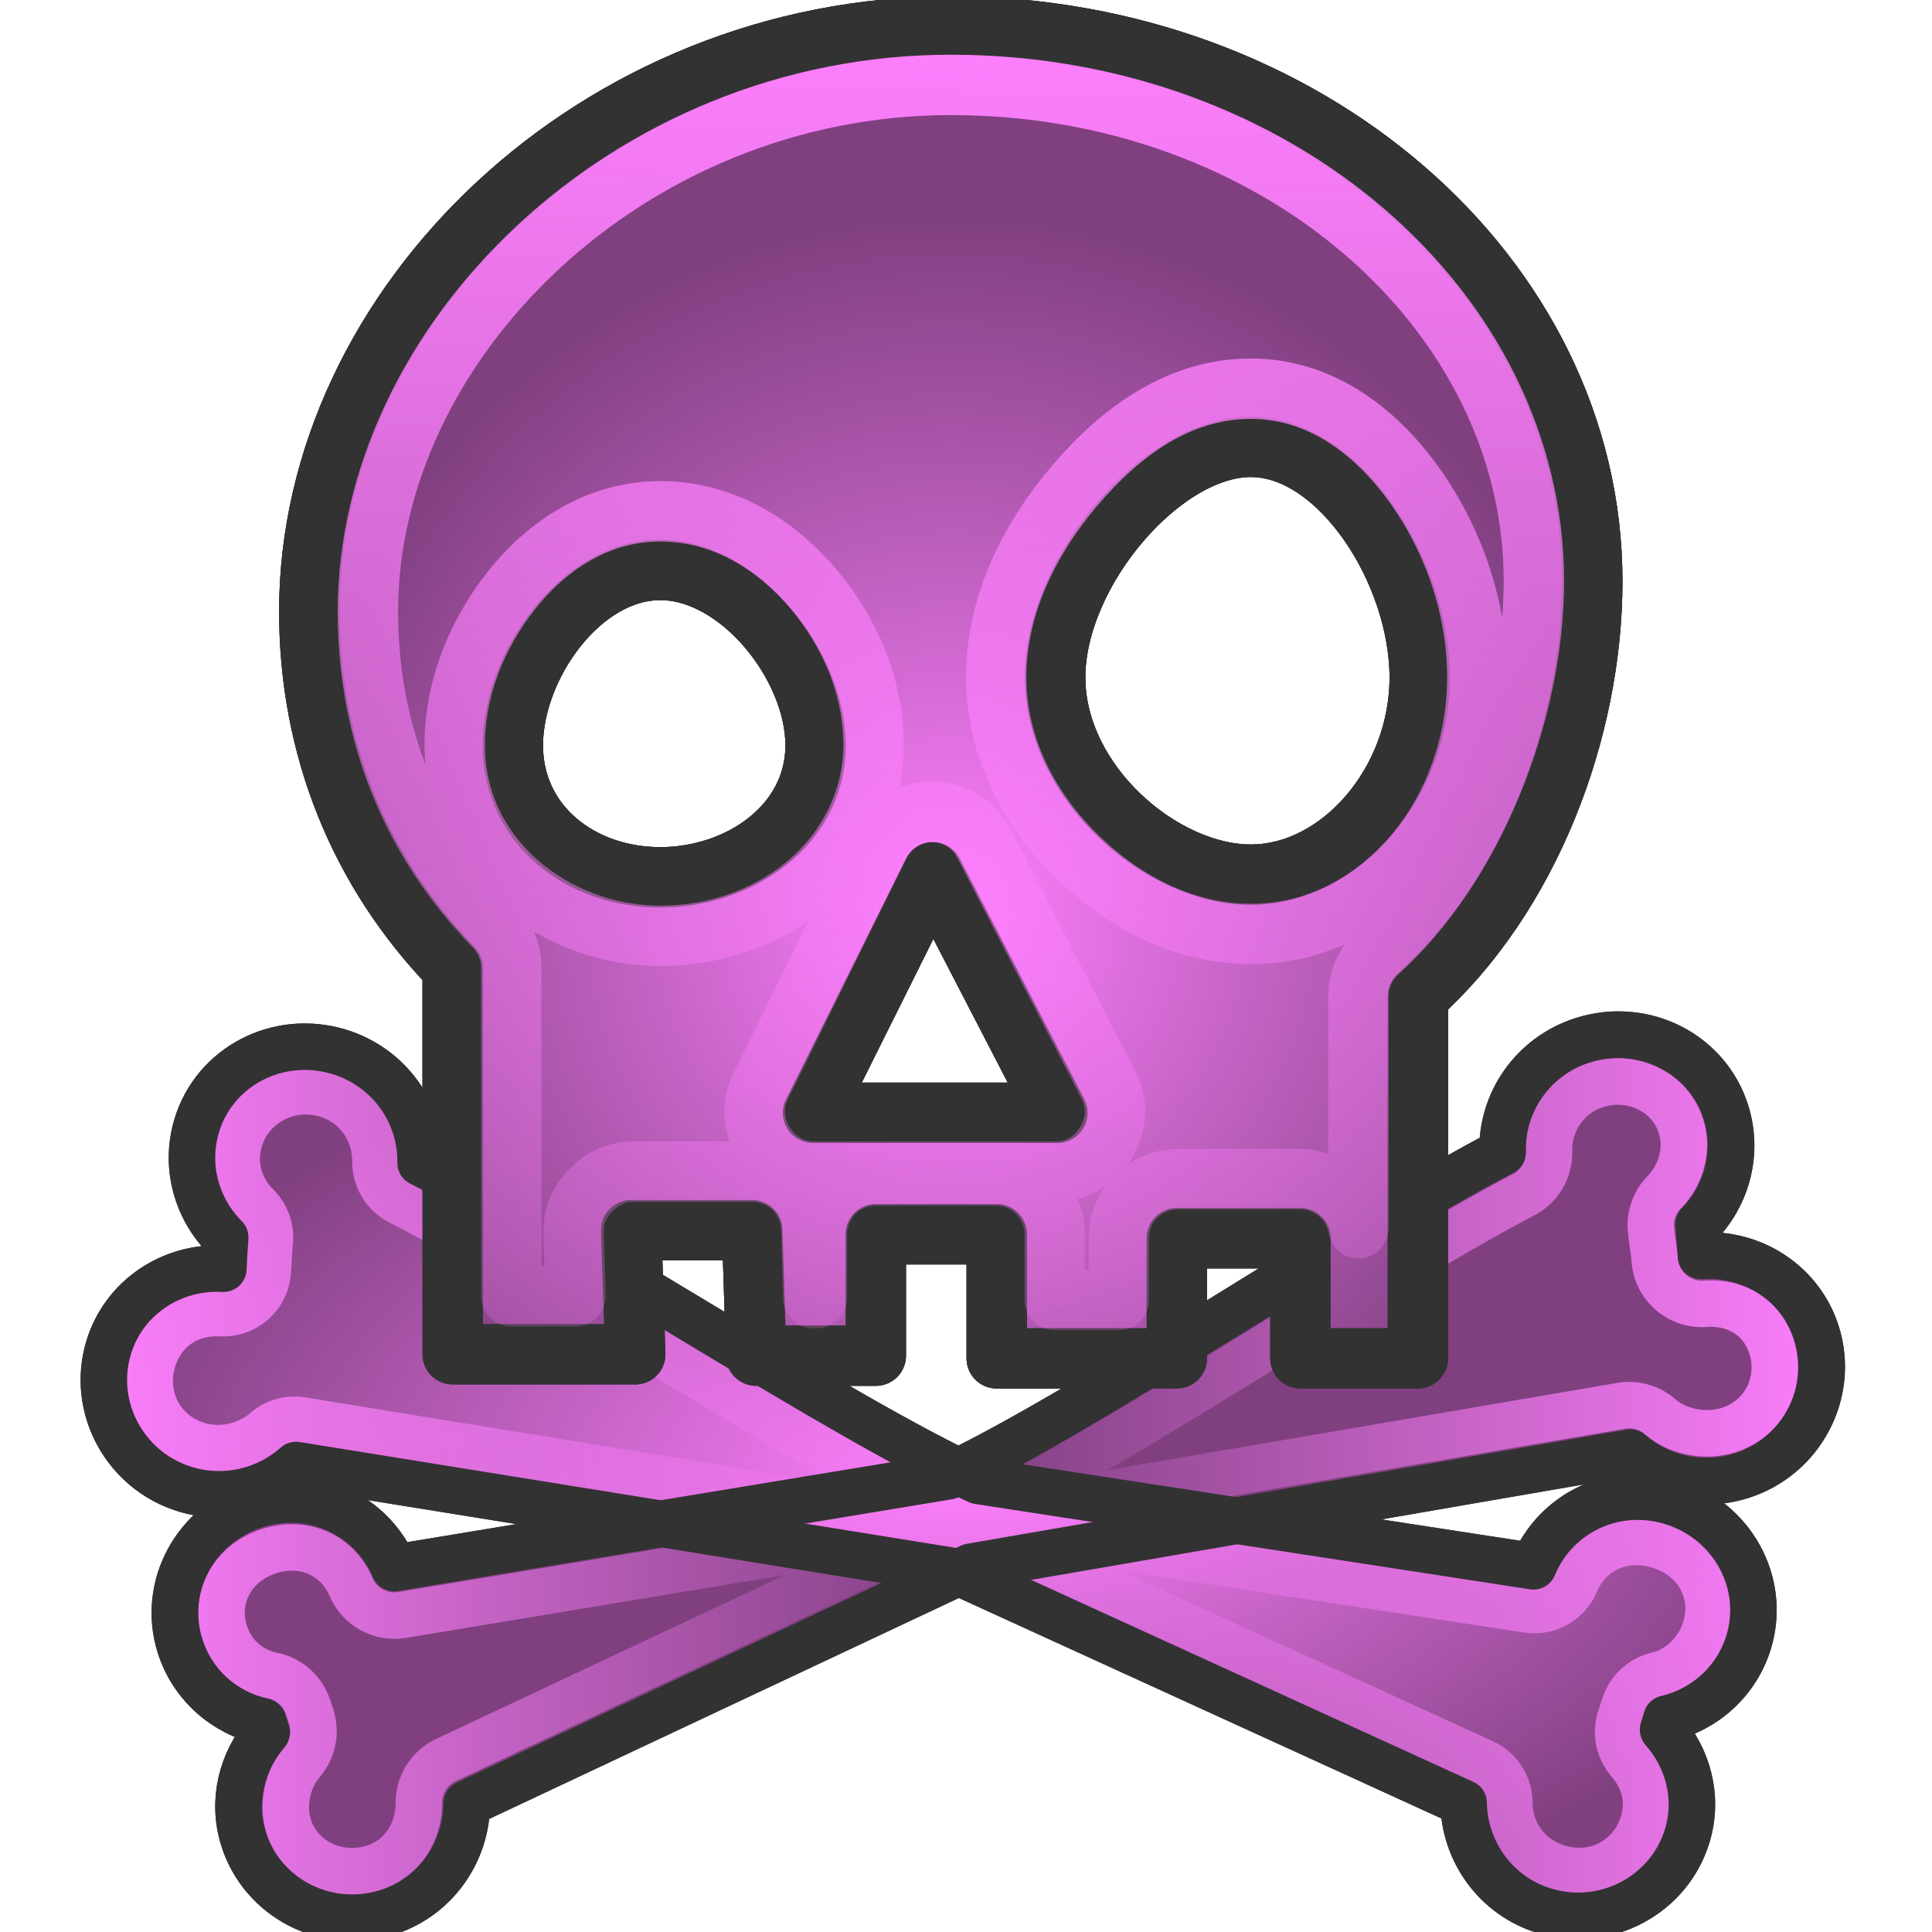 <?xml version="1.0" encoding="UTF-8" standalone="no"?>
<!-- Created with Inkscape (http://www.inkscape.org/) -->
<svg
   xmlns:dc="http://purl.org/dc/elements/1.1/"
   xmlns:cc="http://creativecommons.org/ns#"
   xmlns:rdf="http://www.w3.org/1999/02/22-rdf-syntax-ns#"
   xmlns:svg="http://www.w3.org/2000/svg"
   xmlns="http://www.w3.org/2000/svg"
   xmlns:xlink="http://www.w3.org/1999/xlink"
   xmlns:sodipodi="http://sodipodi.sourceforge.net/DTD/sodipodi-0.dtd"
   xmlns:inkscape="http://www.inkscape.org/namespaces/inkscape"
   width="32"
   height="32"
   id="svg10643"
   sodipodi:version="0.32"
   inkscape:version="0.45.1+0.46pre1"
   sodipodi:docbase="/home/me/git/oxy-cursors/svgs/white"
   sodipodi:docname="pirate.svg"
   inkscape:output_extension="org.inkscape.output.svg.inkscape"
   inkscape:export-filename="/home/me/svn/oxygen-playground/ruphy/arrow-shadow.png"
   inkscape:export-xdpi="67.5"
   inkscape:export-ydpi="67.5"
   version="1.0">
  <defs
     id="defs10645">
    <linearGradient
       id="linearGradient3441">
      <stop
         style="stop-color:#323232;stop-opacity:1;"
         offset="0"
         id="stop3443" />
      <stop
         style="stop-color:#323232;stop-opacity:0;"
         offset="1"
         id="stop3445" />
    </linearGradient>
    <linearGradient
       inkscape:collect="always"
       id="linearGradient3405">
      <stop
         style="stop-color:#323232;stop-opacity:1;"
         offset="0"
         id="stop3407" />
      <stop
         style="stop-color:#323232;stop-opacity:0;"
         offset="1"
         id="stop3409" />
    </linearGradient>
    <inkscape:perspective
       sodipodi:type="inkscape:persp3d"
       inkscape:vp_x="-50 : 600 : 1"
       inkscape:vp_y="0 : 1000 : 0"
       inkscape:vp_z="700 : 600 : 1"
       inkscape:persp3d-origin="300 : 400 : 1"
       id="perspective121" />
    <inkscape:perspective
       sodipodi:type="inkscape:persp3d"
       id="perspective120"
       inkscape:vp_x="-50 : 600 : 1"
       inkscape:vp_y="0 : 1000 : 0"
       inkscape:vp_z="700 : 600 : 1"
       inkscape:persp3d-origin="300 : 400 : 1" />
    <linearGradient
       id="linearGradient3021"
       inkscape:collect="always">
      <stop
         id="stop3023"
         offset="0"
         style="stop-color:#ff80ff;stop-opacity:1;" />
      <stop
         id="stop3025"
         offset="1"
         style="stop-color:#ff80ff;stop-opacity:0.686" />
    </linearGradient>
    <inkscape:perspective
       sodipodi:type="inkscape:persp3d"
       id="perspective114"
       inkscape:vp_x="-50 : 600 : 1"
       inkscape:vp_y="0 : 1000 : 0"
       inkscape:vp_z="700 : 600 : 1"
       inkscape:persp3d-origin="300 : 400 : 1" />
    <inkscape:perspective
       sodipodi:type="inkscape:persp3d"
       id="perspective115"
       inkscape:vp_x="-50 : 600 : 1"
       inkscape:vp_y="0 : 1000 : 0"
       inkscape:vp_z="700 : 600 : 1"
       inkscape:persp3d-origin="300 : 400 : 1" />
    <linearGradient
       id="linearGradient3030">
      <stop
         style="stop-color:#ff80ff;stop-opacity:1;"
         offset="0"
         id="stop3032" />
      <stop
         style="stop-color:#ff80ff;stop-opacity:0;"
         offset="1"
         id="stop3034" />
    </linearGradient>
    <inkscape:perspective
       sodipodi:type="inkscape:persp3d"
       id="perspective108"
       inkscape:vp_x="-50 : 600 : 1"
       inkscape:vp_y="0 : 1000 : 0"
       inkscape:vp_z="700 : 600 : 1"
       inkscape:persp3d-origin="300 : 400 : 1" />
    <linearGradient
       id="linearGradient3233">
      <stop
         style="stop-color:#ff80ff;stop-opacity:1;"
         offset="0"
         id="stop3235" />
      <stop
         style="stop-color:#ff80ff;stop-opacity:0;"
         offset="1"
         id="stop3237" />
    </linearGradient>
    <linearGradient
       id="linearGradient3866">
      <stop
         id="stop3868"
         offset="0"
         style="stop-color:#fff299;stop-opacity:1;" />
      <stop
         id="stop3870"
         offset="1"
         style="stop-color:#dcd8bd;stop-opacity:0;" />
    </linearGradient>
    <linearGradient
       id="linearGradient11059">
      <stop
         style="stop-color:#727272;stop-opacity:1;"
         offset="0"
         id="stop11061" />
      <stop
         id="stop11067"
         offset="0.5"
         style="stop-color:#a6a6a6;stop-opacity:1;" />
      <stop
         style="stop-color:#cdcdcd;stop-opacity:1;"
         offset="0.75"
         id="stop11069" />
      <stop
         style="stop-color:#acacac;stop-opacity:1;"
         offset="1"
         id="stop11063" />
    </linearGradient>
    <linearGradient
       id="linearGradient10925">
      <stop
         style="stop-color:#bf0303;stop-opacity:0;"
         offset="0"
         id="stop10927" />
      <stop
         id="stop10978"
         offset="0.393"
         style="stop-color:#bf0303;stop-opacity:0;" />
      <stop
         id="stop10935"
         offset="0.465"
         style="stop-color:#bf0303;stop-opacity:0.498;" />
      <stop
         style="stop-color:#bf0303;stop-opacity:1;"
         offset="0.5"
         id="stop10976" />
      <stop
         id="stop10933"
         offset="0.5"
         style="stop-color:#bf0303;stop-opacity:1;" />
      <stop
         style="stop-color:#bf0303;stop-opacity:0.498;"
         offset="0.553"
         id="stop10937" />
      <stop
         id="stop10980"
         offset="0.605"
         style="stop-color:#bf0303;stop-opacity:0;" />
      <stop
         style="stop-color:#bf0303;stop-opacity:0;"
         offset="1"
         id="stop10929" />
    </linearGradient>
    <linearGradient
       id="linearGradient10901">
      <stop
         id="stop10903"
         offset="0"
         style="stop-color:#fff299;stop-opacity:0;" />
      <stop
         style="stop-color:#fff299;stop-opacity:1;"
         offset="0.5"
         id="stop10909" />
      <stop
         id="stop10905"
         offset="1"
         style="stop-color:#fff299;stop-opacity:0;" />
    </linearGradient>
    <linearGradient
       id="linearGradient10854">
      <stop
         style="stop-color:#000000;stop-opacity:1;"
         offset="0"
         id="stop10856" />
      <stop
         id="stop10862"
         offset="0.5"
         style="stop-color:#000000;stop-opacity:0;" />
      <stop
         style="stop-color:#000000;stop-opacity:1;"
         offset="1"
         id="stop10858" />
    </linearGradient>
    <linearGradient
       id="linearGradient10711">
      <stop
         style="stop-color:#ff80ff;stop-opacity:1;"
         offset="0"
         id="stop10713" />
      <stop
         style="stop-color:#ff80ff;stop-opacity:0;"
         offset="1"
         id="stop10715" />
    </linearGradient>
    <radialGradient
       inkscape:collect="always"
       xlink:href="#linearGradient10711"
       id="radialGradient10875"
       gradientUnits="userSpaceOnUse"
       gradientTransform="matrix(0.897,5.9356732e-2,-5.8734681e-2,0.887,-5.401,0.139)"
       spreadMethod="reflect"
       cx="18.708"
       cy="24.759"
       fx="18.708"
       fy="24.759"
       r="13.169" />
    <radialGradient
       inkscape:collect="always"
       xlink:href="#linearGradient10925"
       id="radialGradient10931"
       cx="9.996"
       cy="23.364"
       fx="7.663"
       fy="18.296"
       r="8.719"
       gradientTransform="matrix(3.058,1.88,-0.905,1.472,3.455,-24.48)"
       gradientUnits="userSpaceOnUse" />
    <radialGradient
       inkscape:collect="always"
       xlink:href="#linearGradient10711"
       id="radialGradient10968"
       gradientUnits="userSpaceOnUse"
       gradientTransform="matrix(0.897,5.9356732e-2,-5.8734681e-2,0.887,-5.401,0.139)"
       spreadMethod="reflect"
       cx="18.708"
       cy="24.759"
       fx="18.708"
       fy="24.759"
       r="13.169" />
    <radialGradient
       inkscape:collect="always"
       xlink:href="#linearGradient10925"
       id="radialGradient10971"
       gradientUnits="userSpaceOnUse"
       gradientTransform="matrix(2.7,0.572,-0.437,2.067,-4.863,-26.818)"
       cx="9.18"
       cy="24.942"
       fx="6.034"
       fy="17.669"
       r="8.719" />
    <clipPath
       clipPathUnits="userSpaceOnUse"
       id="clipPath10999">
      <path
         sodipodi:nodetypes="ccccc"
         id="path11001"
         d="M 3.641,1.968 L 3.78,17.491 L 14.887,19.786 L 21.079,17.498 L 3.641,1.968 z"
         style="fill:#ff80ff;fill-opacity:1;fill-rule:evenodd;stroke:none;stroke-width:0.853px;stroke-linecap:butt;stroke-linejoin:miter;stroke-opacity:1" />
    </clipPath>
    <radialGradient
       inkscape:collect="always"
       xlink:href="#linearGradient10925"
       id="radialGradient11003"
       gradientUnits="userSpaceOnUse"
       gradientTransform="matrix(2.7,0.572,-0.437,2.067,-4.863,-26.818)"
       cx="8.292"
       cy="23.935"
       fx="8.249"
       fy="19.781"
       r="8.719" />
    <radialGradient
       inkscape:collect="always"
       xlink:href="#linearGradient10925"
       id="radialGradient11030"
       gradientUnits="userSpaceOnUse"
       gradientTransform="matrix(2.7,0.572,-0.437,2.067,-4.863,-26.818)"
       cx="8.292"
       cy="23.935"
       fx="8.249"
       fy="19.781"
       r="8.719" />
    <radialGradient
       inkscape:collect="always"
       xlink:href="#linearGradient10711"
       id="radialGradient11032"
       gradientUnits="userSpaceOnUse"
       gradientTransform="matrix(0.897,5.9356732e-2,-5.8734681e-2,0.887,-5.401,0.139)"
       spreadMethod="reflect"
       cx="18.708"
       cy="24.759"
       fx="18.708"
       fy="24.759"
       r="13.169" />
    <radialGradient
       inkscape:collect="always"
       xlink:href="#linearGradient10925"
       id="radialGradient11034"
       gradientUnits="userSpaceOnUse"
       gradientTransform="matrix(2.7,0.572,-0.437,2.067,-4.863,-26.818)"
       cx="8.292"
       cy="23.935"
       fx="8.249"
       fy="19.781"
       r="8.719" />
    <radialGradient
       inkscape:collect="always"
       xlink:href="#linearGradient10711"
       id="radialGradient3294"
       gradientUnits="userSpaceOnUse"
       gradientTransform="matrix(0.703,0.636,-0.806,0.891,14.843,-8.193)"
       spreadMethod="reflect"
       cx="16.993"
       cy="20.649"
       fx="16.993"
       fy="20.649"
       r="13.169" />
    <linearGradient
       inkscape:collect="always"
       xlink:href="#linearGradient10711"
       id="linearGradient3297"
       gradientUnits="userSpaceOnUse"
       gradientTransform="matrix(0.982,0,0,0.982,3.3007394e-2,0.618)"
       spreadMethod="pad"
       x1="19.879"
       y1="12.062"
       x2="16.034"
       y2="15.553" />
    <linearGradient
       inkscape:collect="always"
       xlink:href="#linearGradient10711"
       id="linearGradient3353"
       gradientUnits="userSpaceOnUse"
       gradientTransform="matrix(0.982,0,0,0.982,3.3007394e-2,0.618)"
       spreadMethod="pad"
       x1="19.879"
       y1="12.062"
       x2="16.034"
       y2="15.553" />
    <radialGradient
       inkscape:collect="always"
       xlink:href="#linearGradient10711"
       id="radialGradient3355"
       gradientUnits="userSpaceOnUse"
       gradientTransform="matrix(0.703,0.636,-0.806,0.891,14.843,-8.193)"
       spreadMethod="reflect"
       cx="16.993"
       cy="20.649"
       fx="16.993"
       fy="20.649"
       r="13.169" />
    <linearGradient
       inkscape:collect="always"
       xlink:href="#linearGradient10711"
       id="linearGradient3362"
       gradientUnits="userSpaceOnUse"
       gradientTransform="matrix(0.982,0,0,0.982,3.3007394e-2,0.618)"
       spreadMethod="pad"
       x1="19.879"
       y1="12.062"
       x2="16.034"
       y2="15.553" />
    <radialGradient
       inkscape:collect="always"
       xlink:href="#linearGradient10711"
       id="radialGradient3364"
       gradientUnits="userSpaceOnUse"
       gradientTransform="matrix(0.834,0.249,-0.244,0.816,0.785,-1.3823952e-2)"
       spreadMethod="reflect"
       cx="17.548"
       cy="21.708"
       fx="17.548"
       fy="21.708"
       r="13.169" />
    <radialGradient
       inkscape:collect="always"
       xlink:href="#linearGradient10711"
       id="radialGradient3367"
       gradientUnits="userSpaceOnUse"
       gradientTransform="matrix(0.815,0.236,-0.231,0.797,0.701,-1.058)"
       spreadMethod="reflect"
       cx="17.548"
       cy="21.708"
       fx="17.548"
       fy="21.708"
       r="13.169" />
    <linearGradient
       inkscape:collect="always"
       xlink:href="#linearGradient10711"
       id="linearGradient3370"
       gradientUnits="userSpaceOnUse"
       gradientTransform="matrix(0.958,-8.0311782e-3,8.0311782e-3,0.958,-2.68605e-2,-0.436)"
       spreadMethod="pad"
       x1="19.879"
       y1="12.062"
       x2="16.034"
       y2="15.553" />
    <linearGradient
       y2="19.627"
       x2="10.712"
       y1="18.637"
       x1="9.719"
       gradientTransform="matrix(3.547,-3.9938944e-2,3.9938944e-2,3.547,-27.397,-48.79)"
       gradientUnits="userSpaceOnUse"
       id="linearGradient3488"
       xlink:href="#linearGradient10711"
       inkscape:collect="always" />
    <radialGradient
       r="1.156"
       fy="20.479"
       fx="11.413"
       cy="20.479"
       cx="11.413"
       spreadMethod="pad"
       gradientTransform="matrix(1.708,-1.8519489e-2,1.7984263e-2,1.659,-8.48,-13.19)"
       gradientUnits="userSpaceOnUse"
       id="radialGradient3486"
       xlink:href="#linearGradient3330"
       inkscape:collect="always" />
    <linearGradient
       y2="19.627"
       x2="10.712"
       y1="18.637"
       x1="9.719"
       gradientTransform="matrix(3.547,0,0,3.547,-26.928,-62.356)"
       gradientUnits="userSpaceOnUse"
       id="linearGradient3475"
       xlink:href="#linearGradient10711"
       inkscape:collect="always" />
    <radialGradient
       r="1.156"
       fy="20.479"
       fx="11.413"
       cy="20.479"
       cx="11.413"
       spreadMethod="pad"
       gradientTransform="matrix(1.708,-1.8519489e-2,1.7984263e-2,1.659,-8.48,-13.19)"
       gradientUnits="userSpaceOnUse"
       id="radialGradient3473"
       xlink:href="#linearGradient3330"
       inkscape:collect="always" />
    <radialGradient
       spreadMethod="reflect"
       gradientUnits="userSpaceOnUse"
       gradientTransform="matrix(0.781,1.4497066e-2,-5.5455043e-3,0.299,-0.292,2.096)"
       r="11.766"
       fy="10.911"
       fx="1.142"
       cy="10.911"
       cx="1.142"
       id="radialGradient3317"
       xlink:href="#linearGradient3206"
       inkscape:collect="always" />
    <linearGradient
       y2="26.642"
       x2="16.837"
       y1="6.894"
       x1="5.687"
       gradientTransform="translate(0,-7.209)"
       gradientUnits="userSpaceOnUse"
       id="linearGradient3265"
       xlink:href="#linearGradient3267"
       inkscape:collect="always" />
    <linearGradient
       y2="17.133"
       x2="16.837"
       y1="-2.614"
       x1="5.687"
       gradientTransform="translate(0,2.299)"
       gradientUnits="userSpaceOnUse"
       id="linearGradient3261"
       xlink:href="#linearGradient3267"
       inkscape:collect="always" />
    <linearGradient
       gradientTransform="translate(0,-4.836)"
       y2="24.268"
       x2="16.837"
       y1="4.521"
       x1="5.687"
       gradientUnits="userSpaceOnUse"
       id="linearGradient3257"
       xlink:href="#linearGradient3267"
       inkscape:collect="always" />
    <linearGradient
       gradientTransform="translate(0,-2.463)"
       y2="21.895"
       x2="16.837"
       y1="2.148"
       x1="5.687"
       gradientUnits="userSpaceOnUse"
       id="linearGradient3249"
       xlink:href="#linearGradient3267"
       inkscape:collect="always" />
    <linearGradient
       gradientUnits="userSpaceOnUse"
       y2="19.432"
       x2="16.837"
       y1="-0.315"
       x1="5.687"
       id="linearGradient3239"
       xlink:href="#linearGradient3267"
       inkscape:collect="always" />
    <linearGradient
       y2="19.627"
       x2="10.712"
       y1="18.384"
       x1="9.869"
       gradientTransform="matrix(3.633,0,0,3.633,-27.581,-51.678)"
       gradientUnits="userSpaceOnUse"
       id="linearGradient3220"
       xlink:href="#linearGradient10711"
       inkscape:collect="always" />
    <radialGradient
       r="1.156"
       fy="20.479"
       fx="11.413"
       cy="20.479"
       cx="11.413"
       spreadMethod="pad"
       gradientTransform="matrix(1.708,-1.8519489e-2,1.7984263e-2,1.659,-8.48,-13.19)"
       gradientUnits="userSpaceOnUse"
       id="radialGradient3218"
       xlink:href="#linearGradient10711"
       inkscape:collect="always" />
    <linearGradient
       id="linearGradient2657">
      <stop
         id="stop2659"
         offset="0"
         style="stop-color:#ff80ff;stop-opacity:1;" />
      <stop
         id="stop2661"
         offset="1"
         style="stop-color:#ff80ff;stop-opacity:0;" />
    </linearGradient>
    <linearGradient
       id="linearGradient3206">
      <stop
         style="stop-color:#b1d28f;stop-opacity:1;"
         offset="0"
         id="stop3208" />
      <stop
         style="stop-color:#b1d28f;stop-opacity:1;"
         offset="1"
         id="stop3210" />
    </linearGradient>
    <linearGradient
       id="linearGradient3241">
      <stop
         id="stop3243"
         offset="0"
         style="stop-color:#000000;stop-opacity:1;" />
      <stop
         id="stop3245"
         offset="1"
         style="stop-color:#debc85;stop-opacity:0" />
    </linearGradient>
    <linearGradient
       id="linearGradient3267">
      <stop
         style="stop-color:#debc85;stop-opacity:1;"
         offset="0"
         id="stop3269" />
      <stop
         style="stop-color:#debc85;stop-opacity:0;"
         offset="1"
         id="stop3271" />
    </linearGradient>
    <linearGradient
       id="linearGradient3273">
      <stop
         style="stop-color:#000000;stop-opacity:1;"
         offset="0"
         id="stop3275" />
      <stop
         style="stop-color:#debc85;stop-opacity:0"
         offset="1"
         id="stop3277" />
    </linearGradient>
    <linearGradient
       id="linearGradient3279">
      <stop
         style="stop-color:#000000;stop-opacity:1;"
         offset="0"
         id="stop3281" />
      <stop
         style="stop-color:#debc85;stop-opacity:0"
         offset="1"
         id="stop3283" />
    </linearGradient>
    <linearGradient
       id="linearGradient3285">
      <stop
         style="stop-color:#000000;stop-opacity:1;"
         offset="0"
         id="stop3287" />
      <stop
         style="stop-color:#debc85;stop-opacity:0"
         offset="1"
         id="stop3289" />
    </linearGradient>
    <linearGradient
       id="linearGradient3330">
      <stop
         style="stop-color:#ff80ff;stop-opacity:0;"
         offset="0"
         id="stop3332" />
      <stop
         style="stop-color:#666666;stop-opacity:1;"
         offset="1"
         id="stop3334" />
    </linearGradient>
    <radialGradient
       inkscape:collect="always"
       xlink:href="#linearGradient10711"
       id="radialGradient4021"
       gradientUnits="userSpaceOnUse"
       gradientTransform="matrix(0.932,-0.221,0.231,0.973,-3.925,2.724)"
       spreadMethod="pad"
       cx="11.074"
       cy="20.428"
       fx="11.074"
       fy="20.428"
       r="1.156" />
    <linearGradient
       inkscape:collect="always"
       xlink:href="#linearGradient10711"
       id="linearGradient4023"
       gradientUnits="userSpaceOnUse"
       gradientTransform="matrix(0.851,0.524,-0.524,0.851,24.154,2.825)"
       x1="21.461"
       y1="23.35"
       x2="22.969"
       y2="28.038" />
    <linearGradient
       inkscape:collect="always"
       xlink:href="#linearGradient10711"
       id="linearGradient4030"
       gradientUnits="userSpaceOnUse"
       gradientTransform="matrix(0.851,0.524,-0.524,0.851,18.008,-15.658)"
       x1="21.461"
       y1="23.35"
       x2="22.969"
       y2="28.038" />
    <radialGradient
       inkscape:collect="always"
       xlink:href="#linearGradient10711"
       id="radialGradient3490"
       gradientUnits="userSpaceOnUse"
       gradientTransform="matrix(1.109,-0.409,0.661,1.79,-9.229,-4.04)"
       spreadMethod="reflect"
       cx="8.813"
       cy="14.236"
       fx="8.813"
       fy="14.236"
       r="5.324" />
    <clipPath
       clipPathUnits="userSpaceOnUse"
       id="clipPath3496">
      <rect
         style="opacity:0.626;fill:none;fill-opacity:1;fill-rule:nonzero;stroke:#000000;stroke-width:0.196;stroke-linecap:round;stroke-linejoin:miter;stroke-miterlimit:4;stroke-dasharray:none;stroke-opacity:1"
         id="rect3498"
         width="13.278"
         height="22.634"
         x="5.31"
         y="1.232"
         ry="1.172" />
    </clipPath>
    <radialGradient
       inkscape:collect="always"
       xlink:href="#linearGradient10711"
       id="radialGradient3508"
       gradientUnits="userSpaceOnUse"
       gradientTransform="matrix(1.111,-0.404,0.652,1.793,-9.213,-4.797)"
       spreadMethod="reflect"
       cx="8.813"
       cy="14.236"
       fx="8.813"
       fy="14.236"
       r="5.324" />
    <linearGradient
       inkscape:collect="always"
       xlink:href="#linearGradient3233"
       id="linearGradient3240"
       x1="9.449"
       y1="2.762"
       x2="7.678"
       y2="19.014"
       gradientUnits="userSpaceOnUse"
       gradientTransform="translate(-20,0)" />
    <radialGradient
       inkscape:collect="always"
       xlink:href="#linearGradient10711"
       id="radialGradient3253"
       gradientUnits="userSpaceOnUse"
       gradientTransform="matrix(1.13,-0.347,0.627,2.042,-26.437,-11.587)"
       spreadMethod="reflect"
       cx="8.813"
       cy="14.236"
       fx="8.813"
       fy="14.236"
       r="5.324" />
    <radialGradient
       inkscape:collect="always"
       xlink:href="#linearGradient10711"
       id="radialGradient3026"
       cx="11.639"
       cy="15.014"
       fx="11.639"
       fy="13.481"
       r="8"
       gradientUnits="userSpaceOnUse"
       gradientTransform="matrix(1.197,1.9267868e-8,-1.9267868e-8,1.197,25.313,12.395)" />
    <linearGradient
       inkscape:collect="always"
       xlink:href="#linearGradient3030"
       id="linearGradient3036"
       x1="13"
       y1="4"
       x2="13"
       y2="23.668"
       gradientUnits="userSpaceOnUse"
       spreadMethod="pad"
       gradientTransform="translate(33.5,16.5)" />
    <linearGradient
       inkscape:collect="always"
       xlink:href="#linearGradient3021"
       id="linearGradient3019"
       gradientUnits="userSpaceOnUse"
       spreadMethod="pad"
       x1="13"
       y1="4"
       x2="13"
       y2="25.769" />
    <radialGradient
       inkscape:collect="always"
       xlink:href="#linearGradient3030"
       id="radialGradient3395"
       cx="15.748"
       cy="14.966"
       fx="15.748"
       fy="14.966"
       r="11.125"
       gradientTransform="matrix(1,0,0,1.036,0,-0.417)"
       gradientUnits="userSpaceOnUse" />
    <linearGradient
       inkscape:collect="always"
       xlink:href="#linearGradient3405"
       id="linearGradient3411"
       x1="4.623"
       y1="11.468"
       x2="26.873"
       y2="11.468"
       gradientUnits="userSpaceOnUse" />
    <linearGradient
       inkscape:collect="always"
       xlink:href="#linearGradient3030"
       id="linearGradient3415"
       gradientUnits="userSpaceOnUse"
       x1="15.75"
       y1="0.218"
       x2="15.125"
       y2="28.593" />
    <radialGradient
       inkscape:collect="always"
       xlink:href="#linearGradient3030"
       id="radialGradient3429"
       cx="15.947"
       cy="24.451"
       fx="15.947"
       fy="24.451"
       r="14.612"
       gradientTransform="matrix(1,0,0,0.527,0,11.567)"
       gradientUnits="userSpaceOnUse" />
    <linearGradient
       inkscape:collect="always"
       xlink:href="#linearGradient3030"
       id="linearGradient3447"
       x1="1.335"
       y1="24.451"
       x2="16"
       y2="24.451"
       gradientUnits="userSpaceOnUse"
       spreadMethod="reflect" />
    <linearGradient
       inkscape:collect="always"
       xlink:href="#linearGradient3030"
       id="linearGradient3449"
       gradientUnits="userSpaceOnUse"
       spreadMethod="reflect"
       x1="1.335"
       y1="24.451"
       x2="16"
       y2="24.451" />
    <linearGradient
       inkscape:collect="always"
       xlink:href="#linearGradient3030"
       id="linearGradient3453"
       gradientUnits="userSpaceOnUse"
       spreadMethod="reflect"
       x1="1.335"
       y1="24.451"
       x2="16"
       y2="24.451" />
    <linearGradient
       inkscape:collect="always"
       xlink:href="#linearGradient3030"
       id="linearGradient3455"
       gradientUnits="userSpaceOnUse"
       spreadMethod="reflect"
       x1="1.335"
       y1="24.451"
       x2="16"
       y2="24.451" />
    <linearGradient
       inkscape:collect="always"
       xlink:href="#linearGradient3030"
       id="linearGradient3459"
       gradientUnits="userSpaceOnUse"
       spreadMethod="reflect"
       x1="1.335"
       y1="24.451"
       x2="16"
       y2="24.451" />
    <linearGradient
       inkscape:collect="always"
       xlink:href="#linearGradient3030"
       id="linearGradient3463"
       gradientUnits="userSpaceOnUse"
       x1="15.75"
       y1="0.218"
       x2="15.125"
       y2="28.593" />
    <linearGradient
       inkscape:collect="always"
       xlink:href="#linearGradient3030"
       id="linearGradient3467"
       gradientUnits="userSpaceOnUse"
       x1="15.75"
       y1="0.218"
       x2="15.125"
       y2="28.593" />
  </defs>
  <sodipodi:namedview
     id="base"
     pagecolor="#ff80ff"
     bordercolor="#666666"
     borderopacity="1.0"
     inkscape:pageopacity="0.0"
     inkscape:pageshadow="2"
     inkscape:zoom="32"
     inkscape:cx="18.913673"
     inkscape:cy="11.679755"
     inkscape:current-layer="layer1"
     showgrid="true"
     inkscape:grid-bbox="true"
     inkscape:document-units="px"
     inkscape:window-width="1280"
     inkscape:window-height="739"
     inkscape:window-x="0"
     inkscape:window-y="0"
     showguides="true"
     inkscape:guide-bbox="true"
     width="24px"
     height="24px"
     inkscape:snap-bbox="true"
     inkscape:snap-intersection-line-segments="false"
     objecttolerance="10000"
     inkscape:bbox-paths="false"
     gridtolerance="10000"
     inkscape:snap-global="false">
    <inkscape:grid
       type="xygrid"
       id="grid2430"
       visible="true"
       enabled="true" />
  </sodipodi:namedview>
  <g
     id="layer1"
     inkscape:label="Layer 1"
     inkscape:groupmode="layer">
    <rect
       style="opacity:0.648;fill:#565656;fill-opacity:1;fill-rule:evenodd;stroke:#000000;stroke-width:1;stroke-linecap:round;stroke-linejoin:round;stroke-miterlimit:4;stroke-dasharray:none;stroke-opacity:1"
       id="rect3015"
       width="0"
       height="0"
       x="16"
       y="3" />
    <path
       style="fill:#2e3436;fill-rule:evenodd;stroke:#000000;stroke-width:1.233;stroke-linecap:round;stroke-linejoin:round;stroke-opacity:1"
       d="M 130.312,-5.656 C 129.914,-5.656 129.512,-5.66 129.125,-5.625 C 128.957,-5.631 128.795,-5.625 128.625,-5.625 C 122.663,-5.625 118.25,-0.969 118.25,3.281 C 118.25,4.454 118.371,5.964 118.812,7.031 C 119.557,8.802 120.414,10.089 121.844,11.344 L 121.844,14.688 L 124.469,14.688 L 124.469,11.719 C 125.343,11.823 126.221,11.664 127.094,11.781 L 127.094,14.75 L 129.312,14.75 L 129.312,12.25 C 130.353,12.304 132.022,12.283 133.062,12.25 L 133.062,14.75 L 135.094,14.75 L 135.094,11.938 C 138.991,9.997 140.654,6.064 140.594,2.562 C 140.594,-1.981 135.995,-5.656 130.312,-5.656 z"
       id="path2501"
       sodipodi:nodetypes="csssccccccccccccccc" />
    <path
       style="opacity:1;fill:#804080;fill-opacity:1;fill-rule:nonzero;stroke:#323232;stroke-width:1;stroke-linecap:round;stroke-linejoin:round;stroke-miterlimit:4;stroke-dasharray:none;stroke-opacity:1"
       d="M 15.748,0.439 C 9.883,0.439 5.123,5.055 5.123,10.127 C 5.123,12.375 5.946,14.435 7.498,16.033 L 7.498,22.431 L 10.522,22.431 L 10.455,20.377 L 12.458,20.377 L 12.525,22.454 L 14.506,22.454 L 14.506,20.443 L 16.509,20.443 L 16.509,22.498 L 19.492,22.498 L 19.492,20.509 L 21.539,20.509 L 21.539,22.498 L 23.484,22.498 L 23.484,16.502 C 25.328,14.849 26.373,12.103 26.373,9.627 C 26.373,4.555 21.613,0.439 15.748,0.439 z M 20.717,7.401 C 22.193,7.401 23.515,9.475 23.515,11.22 C 23.515,12.965 22.193,14.487 20.717,14.487 C 19.24,14.487 17.477,12.965 17.477,11.22 C 17.477,9.475 19.24,7.401 20.717,7.401 z M 10.936,9.44 C 12.253,9.44 13.509,11.028 13.509,12.345 C 13.509,13.663 12.253,14.531 10.936,14.531 C 9.618,14.531 8.494,13.663 8.494,12.345 C 8.494,11.028 9.618,9.44 10.936,9.44 z M 15.451,14.447 L 17.513,18.431 L 13.466,18.431 L 15.451,14.447 z"
       id="path3315"
       sodipodi:nodetypes="csccccccccccccccccsccsssccsssccccc" />
    <path
       transform="matrix(1.209,0,0,1.639,124.671,13.109)"
       d="M 10.375,-14.219 A 2.469,2.469 0 1 1 5.438,-14.219 A 2.469,2.469 0 1 1 10.375,-14.219 z"
       sodipodi:ry="2.46875"
       sodipodi:rx="2.46875"
       sodipodi:cy="-14.21875"
       sodipodi:cx="7.90625"
       id="path3311"
       style="opacity:1;fill:#2e3436;fill-opacity:1;fill-rule:nonzero;stroke:#888a85;stroke-width:1;stroke-linecap:round;stroke-linejoin:round;stroke-miterlimit:4;stroke-dasharray:none;stroke-opacity:1"
       sodipodi:type="arc" />
    <g
       id="g3399"
       style="fill:#804080;fill-opacity:1;stroke:#323232;stroke-opacity:1">
      <path
         id="path3338"
         d="M 5.611,17.42 C 4.606,17.117 3.554,17.662 3.258,18.645 C 3.055,19.318 3.258,20.023 3.73,20.496 C 3.718,20.659 3.707,20.837 3.7,21.014 C 2.848,20.966 2.049,21.489 1.798,22.325 C 1.502,23.308 2.07,24.366 3.076,24.669 C 3.74,24.869 4.43,24.69 4.905,24.265 L 15.852,26.031 L 24.242,29.864 C 24.254,30.659 24.77,31.405 25.587,31.651 C 26.593,31.954 27.651,31.386 27.947,30.403 C 28.138,29.77 27.96,29.119 27.546,28.649 L 27.602,28.465 C 28.234,28.318 28.767,27.847 28.965,27.193 C 29.261,26.209 28.685,25.174 27.68,24.872 C 26.733,24.586 25.758,25.065 25.398,25.943 L 16.204,24.529 C 13.856,23.449 9.591,20.596 6.966,19.26 C 6.982,18.441 6.449,17.673 5.611,17.42 z"
         style="fill:#804080;fill-rule:evenodd;stroke:#323232;stroke-width:0.77px;stroke-linecap:butt;stroke-linejoin:round;stroke-opacity:1;fill-opacity:1" />
      <path
         style="fill:#804080;fill-rule:evenodd;stroke:#323232;stroke-width:0.77px;stroke-linecap:butt;stroke-linejoin:round;stroke-opacity:1;fill-opacity:1"
         d="M 26.223,17.226 C 27.224,16.912 28.282,17.445 28.589,18.424 C 28.799,19.095 28.604,19.802 28.138,20.28 C 28.151,20.443 28.164,20.621 28.174,20.798 C 29.025,20.741 29.829,21.254 30.09,22.087 C 30.397,23.067 29.84,24.132 28.838,24.446 C 28.176,24.653 27.484,24.482 27.004,24.063 L 16.078,25.95 L 7.732,29.876 C 7.728,30.671 7.22,31.423 6.406,31.678 C 5.404,31.992 4.339,31.436 4.032,30.456 C 3.834,29.825 4.005,29.172 4.414,28.699 L 4.356,28.515 C 3.723,28.375 3.184,27.91 2.979,27.258 C 2.672,26.278 3.236,25.237 4.238,24.923 C 5.182,24.627 6.162,25.095 6.532,25.968 L 15.71,24.452 C 18.045,23.346 22.278,20.446 24.888,19.08 C 24.863,18.262 25.387,17.488 26.223,17.226 z"
         id="path3349" />
    </g>
    <g
       id="g3435"
       style="fill:none;fill-opacity:1;stroke:url(#linearGradient3447);stroke-opacity:1">
      <path
         sodipodi:type="inkscape:offset"
         inkscape:radius="-0.74071664"
         inkscape:original="M 5.625 17.40625 C 4.6196329 17.103402 3.5461922 17.672978 3.25 18.65625 C 3.0473999 19.328819 3.2470441 20.027287 3.71875 20.5 C 3.706602 20.66331 3.6951265 20.823533 3.6875 21 C 2.8354525 20.952513 2.0642648 21.476719 1.8125 22.3125 C 1.5163063 23.295772 2.0571322 24.353401 3.0625 24.65625 C 3.7267619 24.856347 4.4314374 24.674156 4.90625 24.25 L 15.84375 26.03125 L 24.25 29.875 C 24.262332 30.669459 24.776888 31.410185 25.59375 31.65625 C 26.599118 31.959101 27.641307 31.389521 27.9375 30.40625 C 28.128223 29.77311 27.945434 29.125606 27.53125 28.65625 L 27.59375 28.46875 C 28.225516 28.321406 28.771539 27.84218 28.96875 27.1875 C 29.264943 26.204228 28.692868 25.177849 27.6875 24.875 C 26.740851 24.589841 25.766146 25.060429 25.40625 25.9375 L 16.21875 24.53125 C 13.870961 23.451017 9.5944179 20.586025 6.96875 19.25 C 6.9845866 18.43158 6.4635019 17.658833 5.625 17.40625 z "
         style="fill:none;fill-opacity:1;fill-rule:evenodd;stroke:url(#linearGradient3453);stroke-width:0.77px;stroke-linecap:butt;stroke-linejoin:round;stroke-opacity:1"
         id="path3451"
         d="M 5.406,18.125 C 4.786,17.938 4.145,18.289 3.969,18.875 C 3.846,19.283 3.962,19.68 4.25,19.969 C 4.408,20.124 4.488,20.342 4.469,20.562 C 4.457,20.724 4.445,20.867 4.438,21.031 C 4.432,21.231 4.346,21.42 4.199,21.556 C 4.051,21.691 3.856,21.761 3.656,21.75 C 3.131,21.721 2.687,22.014 2.531,22.531 C 2.349,23.136 2.662,23.751 3.281,23.938 C 3.688,24.06 4.124,23.939 4.406,23.688 C 4.58,23.543 4.81,23.485 5.031,23.531 L 15.969,25.312 C 16.032,25.315 16.095,25.325 16.156,25.344 L 24.562,29.188 C 24.833,29.309 25.005,29.579 25,29.875 C 25.007,30.357 25.306,30.785 25.812,30.938 C 26.437,31.126 27.038,30.787 27.219,30.188 C 27.332,29.813 27.231,29.453 26.969,29.156 C 26.804,28.955 26.756,28.682 26.844,28.438 L 26.906,28.25 C 26.983,28.002 27.185,27.812 27.438,27.75 C 27.815,27.662 28.133,27.357 28.25,26.969 C 28.429,26.374 28.106,25.786 27.469,25.594 C 26.872,25.414 26.311,25.69 26.094,26.219 C 25.958,26.536 25.621,26.718 25.281,26.656 L 16.094,25.25 C 16.03,25.248 15.967,25.237 15.906,25.219 C 13.417,24.073 9.159,21.196 6.625,19.906 C 6.377,19.781 6.221,19.528 6.219,19.25 C 6.228,18.755 5.926,18.282 5.406,18.125 z" />
      <path
         sodipodi:type="inkscape:offset"
         inkscape:radius="-0.78237373"
         inkscape:original="M 26.21875 17.21875 C 25.383115 17.480661 24.850047 18.275558 24.875 19.09375 C 22.264382 20.45895 18.054357 23.331175 15.71875 24.4375 L 6.53125 25.96875 C 6.1616026 25.095744 5.1934125 24.641809 4.25 24.9375 C 3.2480684 25.251532 2.6616189 26.270089 2.96875 27.25 C 3.1732431 27.902443 3.7103823 28.359705 4.34375 28.5 L 4.40625 28.6875 C 3.9973222 29.161442 3.8334864 29.837775 4.03125 30.46875 C 4.3383811 31.448661 5.4043193 32.001532 6.40625 31.6875 C 7.2203191 31.432349 7.7152701 30.669545 7.71875 29.875 L 16.09375 25.9375 L 27 24.0625 C 27.479508 24.481339 28.181759 24.644987 28.84375 24.4375 C 29.845682 24.123468 30.40088 23.073661 30.09375 22.09375 C 29.832688 21.260826 29.038965 20.755524 28.1875 20.8125 C 28.177907 20.636129 28.138966 20.444415 28.125 20.28125 C 28.591408 19.803311 28.803832 19.107772 28.59375 18.4375 C 28.28662 17.457589 27.220682 16.904718 26.21875 17.21875 z "
         style="fill:none;fill-opacity:1;fill-rule:evenodd;stroke:url(#linearGradient3459);stroke-width:0.77px;stroke-linecap:butt;stroke-linejoin:round;stroke-opacity:1"
         id="path3457"
         d="M 26.438,17.969 C 25.942,18.124 25.642,18.599 25.656,19.062 C 25.669,19.36 25.511,19.638 25.25,19.781 C 22.743,21.092 18.578,23.941 16.094,25.125 L 26.875,23.281 C 27.101,23.25 27.329,23.318 27.5,23.469 C 27.771,23.705 28.226,23.813 28.625,23.688 C 29.231,23.498 29.523,22.883 29.344,22.312 C 29.191,21.825 28.762,21.56 28.25,21.594 C 28.038,21.611 27.828,21.54 27.668,21.399 C 27.509,21.257 27.414,21.057 27.406,20.844 C 27.401,20.751 27.364,20.578 27.344,20.344 C 27.33,20.124 27.409,19.908 27.562,19.75 C 27.847,19.459 27.963,19.035 27.844,18.656 C 27.666,18.089 27.038,17.78 26.438,17.969 z M 15.688,25.25 L 6.656,26.75 C 6.301,26.806 5.952,26.613 5.812,26.281 C 5.596,25.77 5.048,25.506 4.469,25.688 C 3.844,25.883 3.543,26.47 3.719,27.031 C 3.838,27.41 4.126,27.667 4.5,27.75 C 4.772,27.8 4.998,27.99 5.094,28.25 L 5.156,28.438 C 5.238,28.698 5.179,28.982 5,29.188 C 4.764,29.461 4.668,29.889 4.781,30.25 C 4.959,30.817 5.587,31.126 6.188,30.938 C 6.663,30.788 6.935,30.347 6.938,29.875 C 6.931,29.571 7.102,29.29 7.375,29.156 L 15.688,25.25 z" />
    </g>
    <g
       style="fill:url(#radialGradient3429);fill-opacity:1.0;stroke:#323232;stroke-opacity:1"
       id="g3417">
      <path
         style="fill:url(#radialGradient3429);fill-rule:evenodd;stroke:#323232;stroke-width:0.77px;stroke-linecap:butt;stroke-linejoin:round;stroke-opacity:1;fill-opacity:1.0"
         d="M 5.611,17.42 C 4.606,17.117 3.554,17.662 3.258,18.645 C 3.055,19.318 3.258,20.023 3.73,20.496 C 3.718,20.659 3.707,20.837 3.7,21.014 C 2.848,20.966 2.049,21.489 1.798,22.325 C 1.502,23.308 2.07,24.366 3.076,24.669 C 3.74,24.869 4.43,24.69 4.905,24.265 L 15.852,26.031 L 24.242,29.864 C 24.254,30.659 24.77,31.405 25.587,31.651 C 26.593,31.954 27.651,31.386 27.947,30.403 C 28.138,29.77 27.96,29.119 27.546,28.649 L 27.602,28.465 C 28.234,28.318 28.767,27.847 28.965,27.193 C 29.261,26.209 28.685,25.174 27.68,24.872 C 26.733,24.586 25.758,25.065 25.398,25.943 L 16.204,24.529 C 13.856,23.449 9.591,20.596 6.966,19.26 C 6.982,18.441 6.449,17.673 5.611,17.42 z"
         id="path3419" />
      <path
         id="path3421"
         d="M 26.223,17.226 C 27.224,16.912 28.282,17.445 28.589,18.424 C 28.799,19.095 28.604,19.802 28.138,20.28 C 28.151,20.443 28.164,20.621 28.174,20.798 C 29.025,20.741 29.829,21.254 30.09,22.087 C 30.397,23.067 29.84,24.132 28.838,24.446 C 28.176,24.653 27.484,24.482 27.004,24.063 L 16.078,25.95 L 7.732,29.876 C 7.728,30.671 7.22,31.423 6.406,31.678 C 5.404,31.992 4.339,31.436 4.032,30.456 C 3.834,29.825 4.005,29.172 4.414,28.699 L 4.356,28.515 C 3.723,28.375 3.184,27.91 2.979,27.258 C 2.672,26.278 3.236,25.237 4.238,24.923 C 5.182,24.627 6.162,25.095 6.532,25.968 L 15.71,24.452 C 18.045,23.346 22.278,20.446 24.888,19.08 C 24.863,18.262 25.387,17.488 26.223,17.226 z"
         style="fill:url(#radialGradient3429);fill-rule:evenodd;stroke:#323232;stroke-width:0.77px;stroke-linecap:butt;stroke-linejoin:round;stroke-opacity:1;fill-opacity:1.0" />
    </g>
    <rect
       style="opacity:1;fill:#555753;fill-opacity:1;fill-rule:nonzero;stroke:#2e3436;stroke-width:1;stroke-linecap:round;stroke-linejoin:round;stroke-miterlimit:4;stroke-dasharray:none;stroke-opacity:1"
       id="rect3375"
       width="6"
       height="12.125"
       x="56.125"
       y="-11.25" />
    <path
       style="opacity:1;fill:#804080;fill-opacity:1;fill-rule:nonzero;stroke:#323232;stroke-width:1;stroke-linecap:round;stroke-linejoin:round;stroke-miterlimit:4;stroke-dasharray:none;stroke-opacity:1"
       d="M 15.748,0.439 C 9.883,0.439 5.123,5.055 5.123,10.127 C 5.123,12.375 5.946,14.435 7.498,16.033 L 7.498,22.431 L 10.522,22.431 L 10.455,20.377 L 12.458,20.377 L 12.525,22.454 L 14.506,22.454 L 14.506,20.443 L 16.509,20.443 L 16.509,22.498 L 19.492,22.498 L 19.492,20.509 L 21.539,20.509 L 21.539,22.498 L 23.484,22.498 L 23.484,16.502 C 25.328,14.849 26.373,12.103 26.373,9.627 C 26.373,4.555 21.613,0.439 15.748,0.439 z M 20.717,7.401 C 22.193,7.401 23.515,9.475 23.515,11.22 C 23.515,12.965 22.193,14.487 20.717,14.487 C 19.24,14.487 17.477,12.965 17.477,11.22 C 17.477,9.475 19.24,7.401 20.717,7.401 z M 10.936,9.44 C 12.253,9.44 13.509,11.028 13.509,12.345 C 13.509,13.663 12.253,14.531 10.936,14.531 C 9.618,14.531 8.494,13.663 8.494,12.345 C 8.494,11.028 9.618,9.44 10.936,9.44 z M 15.451,14.447 L 17.513,18.431 L 13.466,18.431 L 15.451,14.447 z"
       id="path3397"
       sodipodi:nodetypes="csccccccccccccccccsccsssccsssccccc" />
    <path
       sodipodi:nodetypes="csccccccccccccccccsccsssccsssccccc"
       id="path3385"
       d="M 15.748,0.439 C 9.883,0.439 5.123,5.055 5.123,10.127 C 5.123,12.375 5.946,14.435 7.498,16.033 L 7.498,22.431 L 10.522,22.431 L 10.455,20.377 L 12.458,20.377 L 12.525,22.454 L 14.506,22.454 L 14.506,20.443 L 16.509,20.443 L 16.509,22.498 L 19.492,22.498 L 19.492,20.509 L 21.539,20.509 L 21.539,22.498 L 23.484,22.498 L 23.484,16.502 C 25.328,14.849 26.373,12.103 26.373,9.627 C 26.373,4.555 21.613,0.439 15.748,0.439 z M 20.717,7.401 C 22.193,7.401 23.515,9.475 23.515,11.22 C 23.515,12.965 22.193,14.487 20.717,14.487 C 19.24,14.487 17.477,12.965 17.477,11.22 C 17.477,9.475 19.24,7.401 20.717,7.401 z M 10.936,9.44 C 12.253,9.44 13.509,11.028 13.509,12.345 C 13.509,13.663 12.253,14.531 10.936,14.531 C 9.618,14.531 8.494,13.663 8.494,12.345 C 8.494,11.028 9.618,9.44 10.936,9.44 z M 15.451,14.447 L 17.513,18.431 L 13.466,18.431 L 15.451,14.447 z"
       style="opacity:1;fill:url(#radialGradient3395);fill-opacity:1;fill-rule:nonzero;stroke:#323232;stroke-width:1;stroke-linecap:round;stroke-linejoin:round;stroke-miterlimit:4;stroke-dasharray:none;stroke-opacity:1" />
    <path
       sodipodi:type="inkscape:offset"
       inkscape:radius="0"
       inkscape:original="M 15.75 1.40625 C 10.397624 1.40625 6.09375 5.664824 6.09375 10.125 C 6.0937498 12.134964 6.8075036 13.923877 8.1875 15.34375 C 8.3680995 15.526956 8.4691606 15.773994 8.46875 16.03125 L 8.46875 21.46875 L 9.53125 21.46875 L 9.5 20.40625 C 9.493855 20.144604 9.5991476 19.906727 9.78125 19.71875 C 9.9633523 19.530773 10.20704 19.408412 10.46875 19.40625 L 12.46875 19.40625 C 12.990059 19.410273 13.416392 19.822853 13.4375 20.34375 L 13.46875 21.5 L 13.53125 21.5 L 13.53125 20.4375 C 13.535782 19.904363 13.966863 19.473282 14.5 19.46875 L 16.5 19.46875 C 17.033137 19.473282 17.464218 19.904363 17.46875 20.4375 L 17.46875 21.53125 L 18.53125 21.53125 L 18.53125 20.5 C 18.535782 19.966863 18.966863 19.535782 19.5 19.53125 L 21.53125 19.53125 C 22.009495 19.5285 22.419446 19.87233 22.5 20.34375 L 22.5 16.5 C 22.499305 16.227306 22.6126 15.966729 22.8125 15.78125 C 24.395644 14.362895 25.40625 11.822706 25.40625 9.625 C 25.40625 5.1648232 21.157903 1.40625 15.75 1.40625 z M 20.71875 6.4375 C 21.913049 6.4375008 22.843384 7.1937819 23.46875 8.09375 C 24.094116 8.9937181 24.46875 10.102787 24.46875 11.21875 C 24.46875 13.450676 22.873014 15.46875 20.71875 15.46875 C 19.641618 15.46875 18.657015 14.96872 17.875 14.21875 C 17.092985 13.46878 16.5 12.422198 16.5 11.21875 C 16.5 10.015303 17.061154 8.9107251 17.8125 8.03125 C 18.563846 7.1517749 19.52445 6.4375 20.71875 6.4375 z M 10.9375 8.46875 C 11.98897 8.4687503 12.860114 9.031471 13.46875 9.75 C 14.077386 10.468529 14.46875 11.377259 14.46875 12.34375 C 14.46875 13.310241 13.981055 14.150631 13.3125 14.6875 C 12.643945 15.224369 11.811286 15.5 10.9375 15.5 C 9.1899291 15.5 7.53125 14.214928 7.53125 12.34375 C 7.5312494 11.40816 7.8935629 10.508008 8.46875 9.78125 C 9.0439371 9.0544922 9.8860296 8.46875 10.9375 8.46875 z M 15.21875 13.46875 C 15.662532 13.369778 16.115932 13.590001 16.3125 14 L 18.375 18 C 18.522839 18.302386 18.490322 18.651715 18.3125 18.9375 C 18.134678 19.223285 17.83659 19.405286 17.5 19.40625 L 13.46875 19.40625 C 13.13216 19.405286 12.834072 19.223285 12.65625 18.9375 C 12.478428 18.651714 12.445911 18.302386 12.59375 18 L 14.5625 14 C 14.6895 13.732665 14.93083 13.537302 15.21875 13.46875 z "
       style="opacity:1;fill:none;fill-opacity:1;fill-rule:nonzero;stroke:url(#linearGradient3467);stroke-width:1;stroke-linecap:round;stroke-linejoin:round;stroke-miterlimit:4;stroke-dasharray:none;stroke-opacity:1"
       id="path3461"
       d="M 15.75,1.406 C 10.398,1.406 6.094,5.665 6.094,10.125 C 6.094,12.135 6.808,13.924 8.188,15.344 C 8.368,15.527 8.469,15.774 8.469,16.031 L 8.469,21.469 L 9.531,21.469 L 9.5,20.406 C 9.494,20.145 9.599,19.907 9.781,19.719 C 9.963,19.531 10.207,19.408 10.469,19.406 L 12.469,19.406 C 12.99,19.41 13.416,19.823 13.438,20.344 L 13.469,21.5 L 13.531,21.5 L 13.531,20.438 C 13.536,19.904 13.967,19.473 14.5,19.469 L 16.5,19.469 C 17.033,19.473 17.464,19.904 17.469,20.438 L 17.469,21.531 L 18.531,21.531 L 18.531,20.5 C 18.536,19.967 18.967,19.536 19.5,19.531 L 21.531,19.531 C 22.009,19.529 22.419,19.872 22.5,20.344 L 22.5,16.5 C 22.499,16.227 22.613,15.967 22.812,15.781 C 24.396,14.363 25.406,11.823 25.406,9.625 C 25.406,5.165 21.158,1.406 15.75,1.406 z M 20.719,6.438 C 21.913,6.438 22.843,7.194 23.469,8.094 C 24.094,8.994 24.469,10.103 24.469,11.219 C 24.469,13.451 22.873,15.469 20.719,15.469 C 19.642,15.469 18.657,14.969 17.875,14.219 C 17.093,13.469 16.5,12.422 16.5,11.219 C 16.5,10.015 17.061,8.911 17.812,8.031 C 18.564,7.152 19.524,6.438 20.719,6.438 z M 10.938,8.469 C 11.989,8.469 12.86,9.031 13.469,9.75 C 14.077,10.469 14.469,11.377 14.469,12.344 C 14.469,13.31 13.981,14.151 13.312,14.688 C 12.644,15.224 11.811,15.5 10.938,15.5 C 9.19,15.5 7.531,14.215 7.531,12.344 C 7.531,11.408 7.894,10.508 8.469,9.781 C 9.044,9.054 9.886,8.469 10.938,8.469 z M 15.219,13.469 C 15.663,13.37 16.116,13.59 16.312,14 L 18.375,18 C 18.523,18.302 18.49,18.652 18.312,18.938 C 18.135,19.223 17.837,19.405 17.5,19.406 L 13.469,19.406 C 13.132,19.405 12.834,19.223 12.656,18.938 C 12.478,18.652 12.446,18.302 12.594,18 L 14.562,14 C 14.69,13.733 14.931,13.537 15.219,13.469 z" />
  </g>
</svg>
